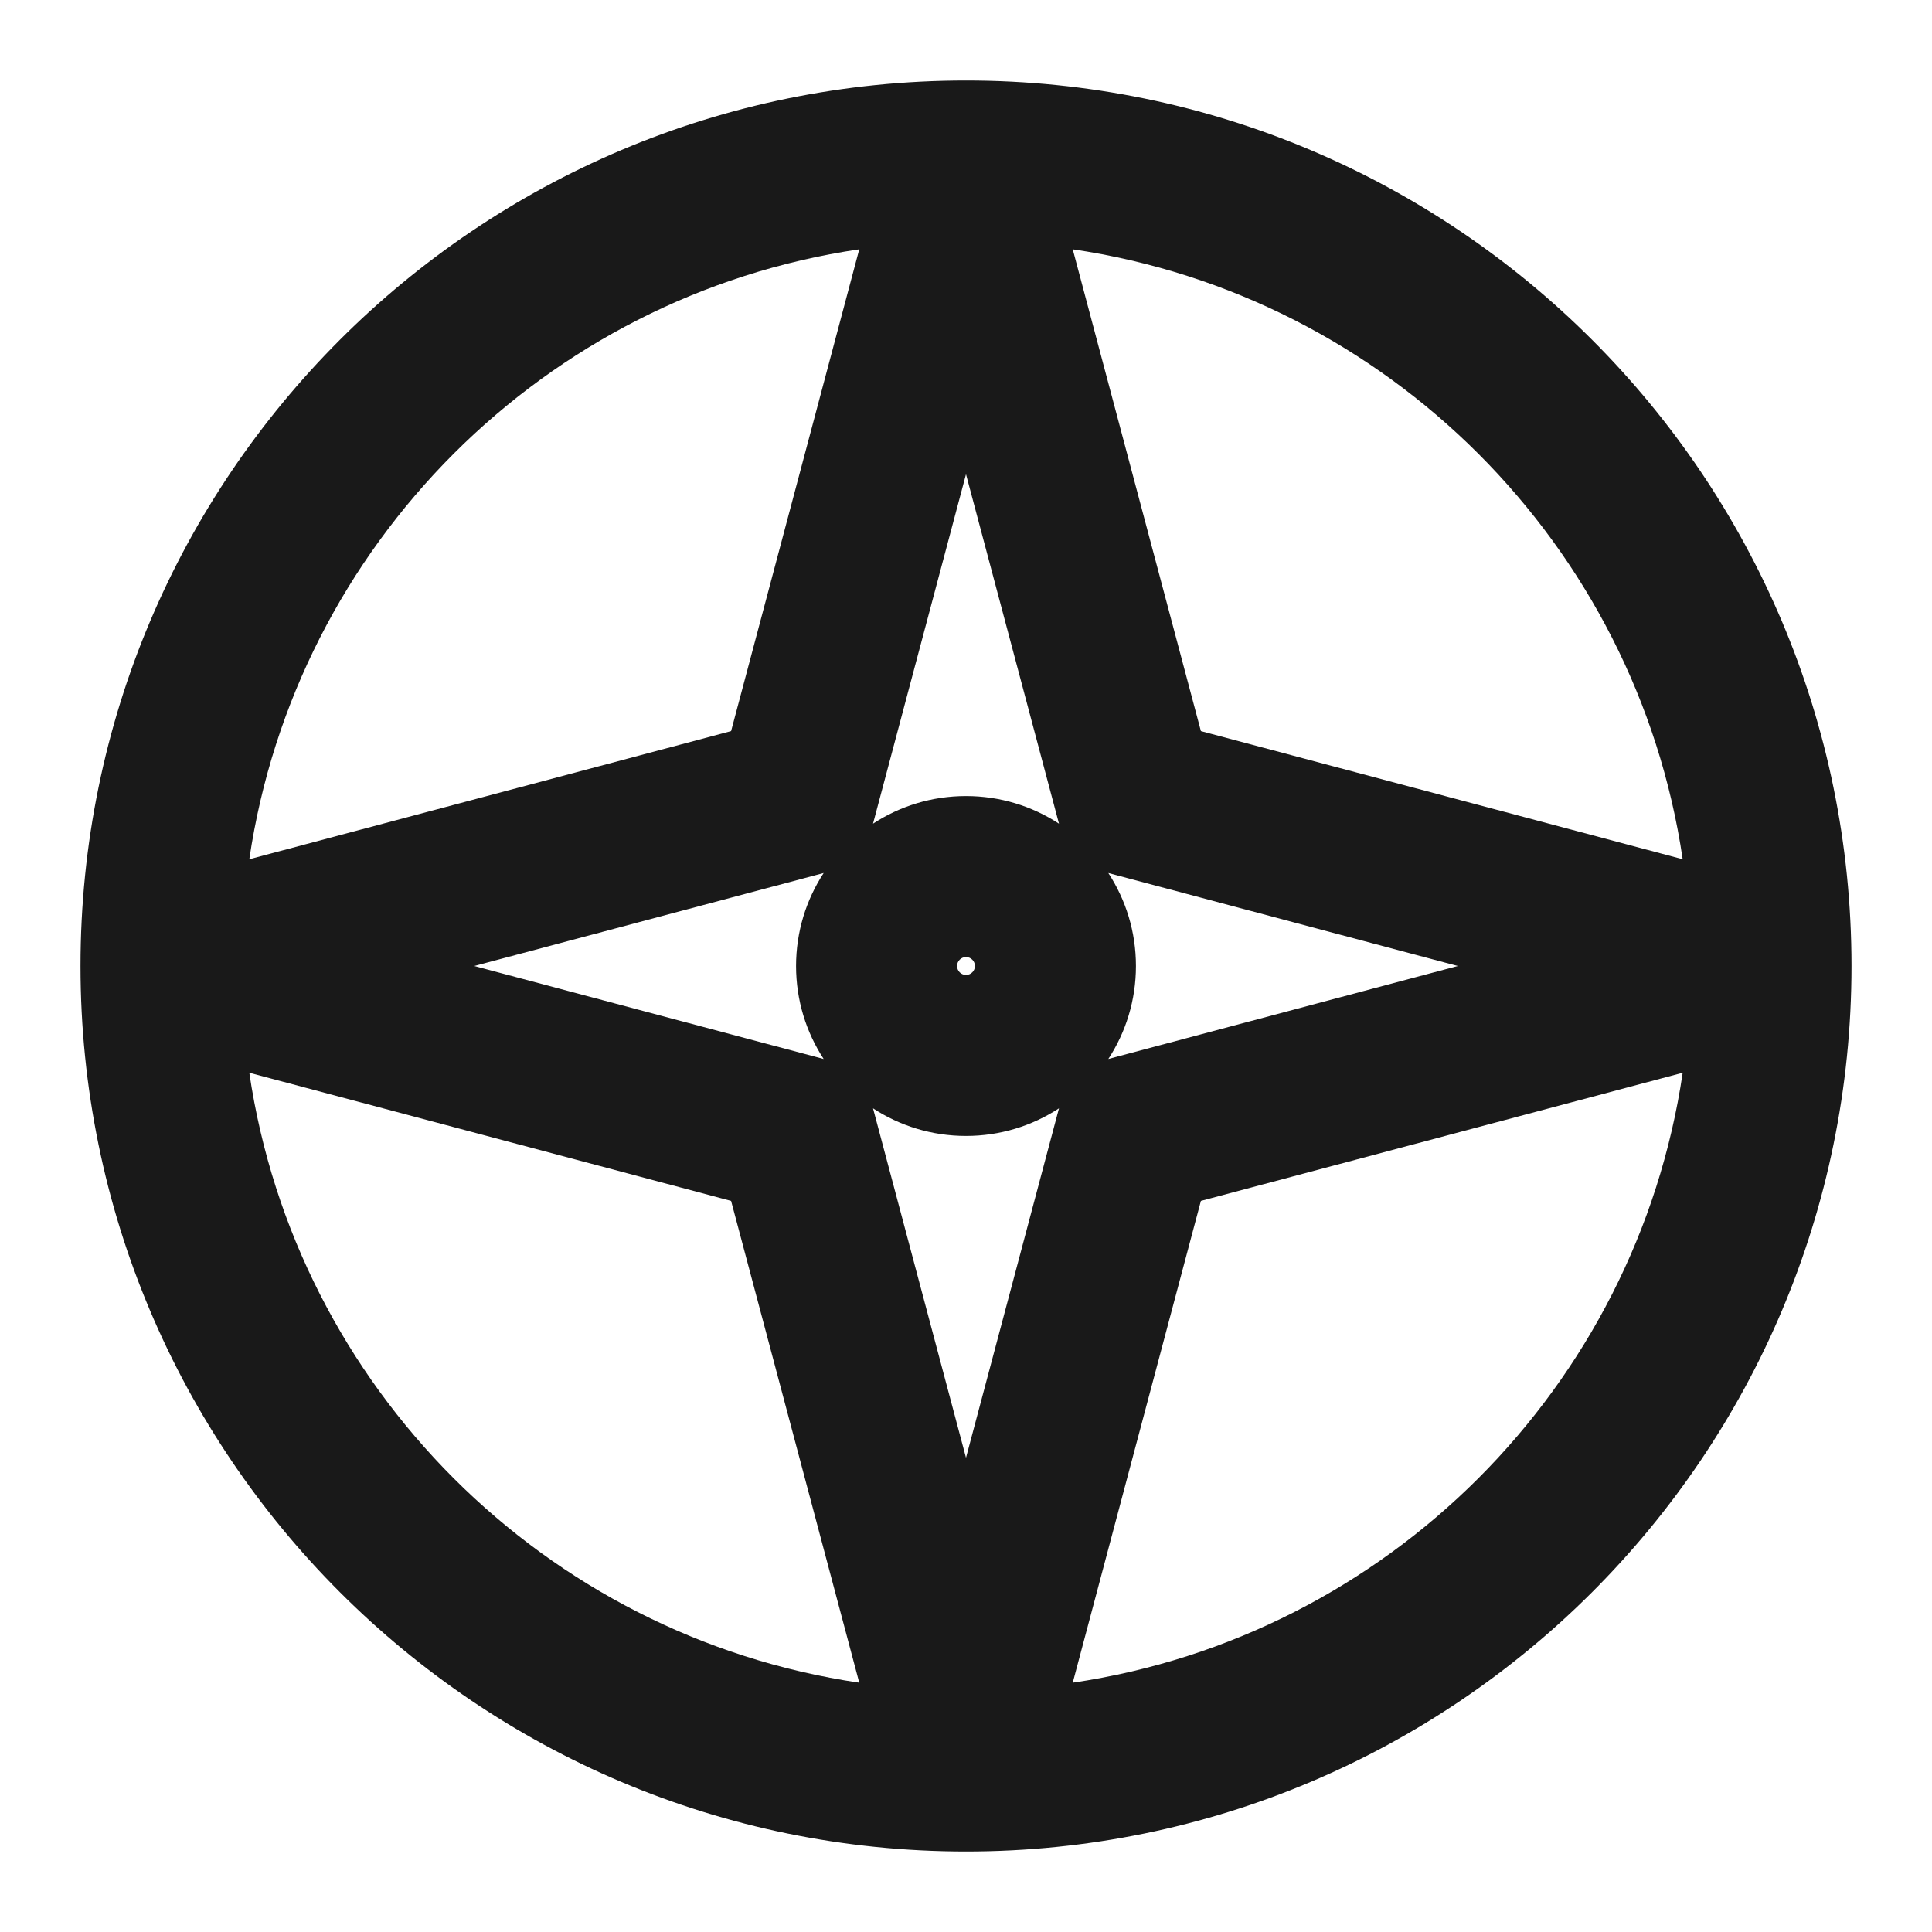 <svg width="24" height="24" viewBox="0 0 24 24" fill="none" xmlns="http://www.w3.org/2000/svg">
<path d="M5.891 12L10.232 13.155C10.015 12.823 9.889 12.426 9.889 12C9.889 11.574 10.015 11.177 10.232 10.845L5.891 12ZM10.845 10.232C11.177 10.015 11.574 9.889 12 9.889C12.426 9.889 12.823 10.015 13.155 10.232L12 5.891L10.845 10.232ZM13.326 3.097L14.918 9.082L20.903 10.674C20.326 6.765 17.235 3.674 13.326 3.097ZM18.109 12L13.768 10.845C13.985 11.177 14.111 11.574 14.111 12C14.111 12.426 13.985 12.823 13.768 13.155L18.109 12ZM13.155 13.768C12.823 13.985 12.426 14.111 12 14.111C11.574 14.111 11.177 13.985 10.845 13.768L12 18.109L13.155 13.768ZM10.674 20.903L9.082 14.918L3.097 13.326C3.674 17.235 6.765 20.326 10.674 20.903ZM3.097 10.674L9.082 9.082L10.674 3.097C6.765 3.674 3.674 6.765 3.097 10.674ZM13.326 20.903C17.235 20.326 20.326 17.235 20.903 13.326L14.918 14.918L13.326 20.903ZM1 12C1 5.925 5.925 1 12 1C18.075 1 23 5.925 23 12C23 18.075 18.075 23 12 23C5.925 23 1 18.075 1 12ZM12 11.889C11.939 11.889 11.889 11.939 11.889 12C11.889 12.061 11.939 12.111 12 12.111C12.061 12.111 12.111 12.061 12.111 12C12.111 11.939 12.061 11.889 12 11.889Z" fill="black" fill-opacity="0.9" style="fill:black;fill-opacity:0.9;"/>
</svg>

